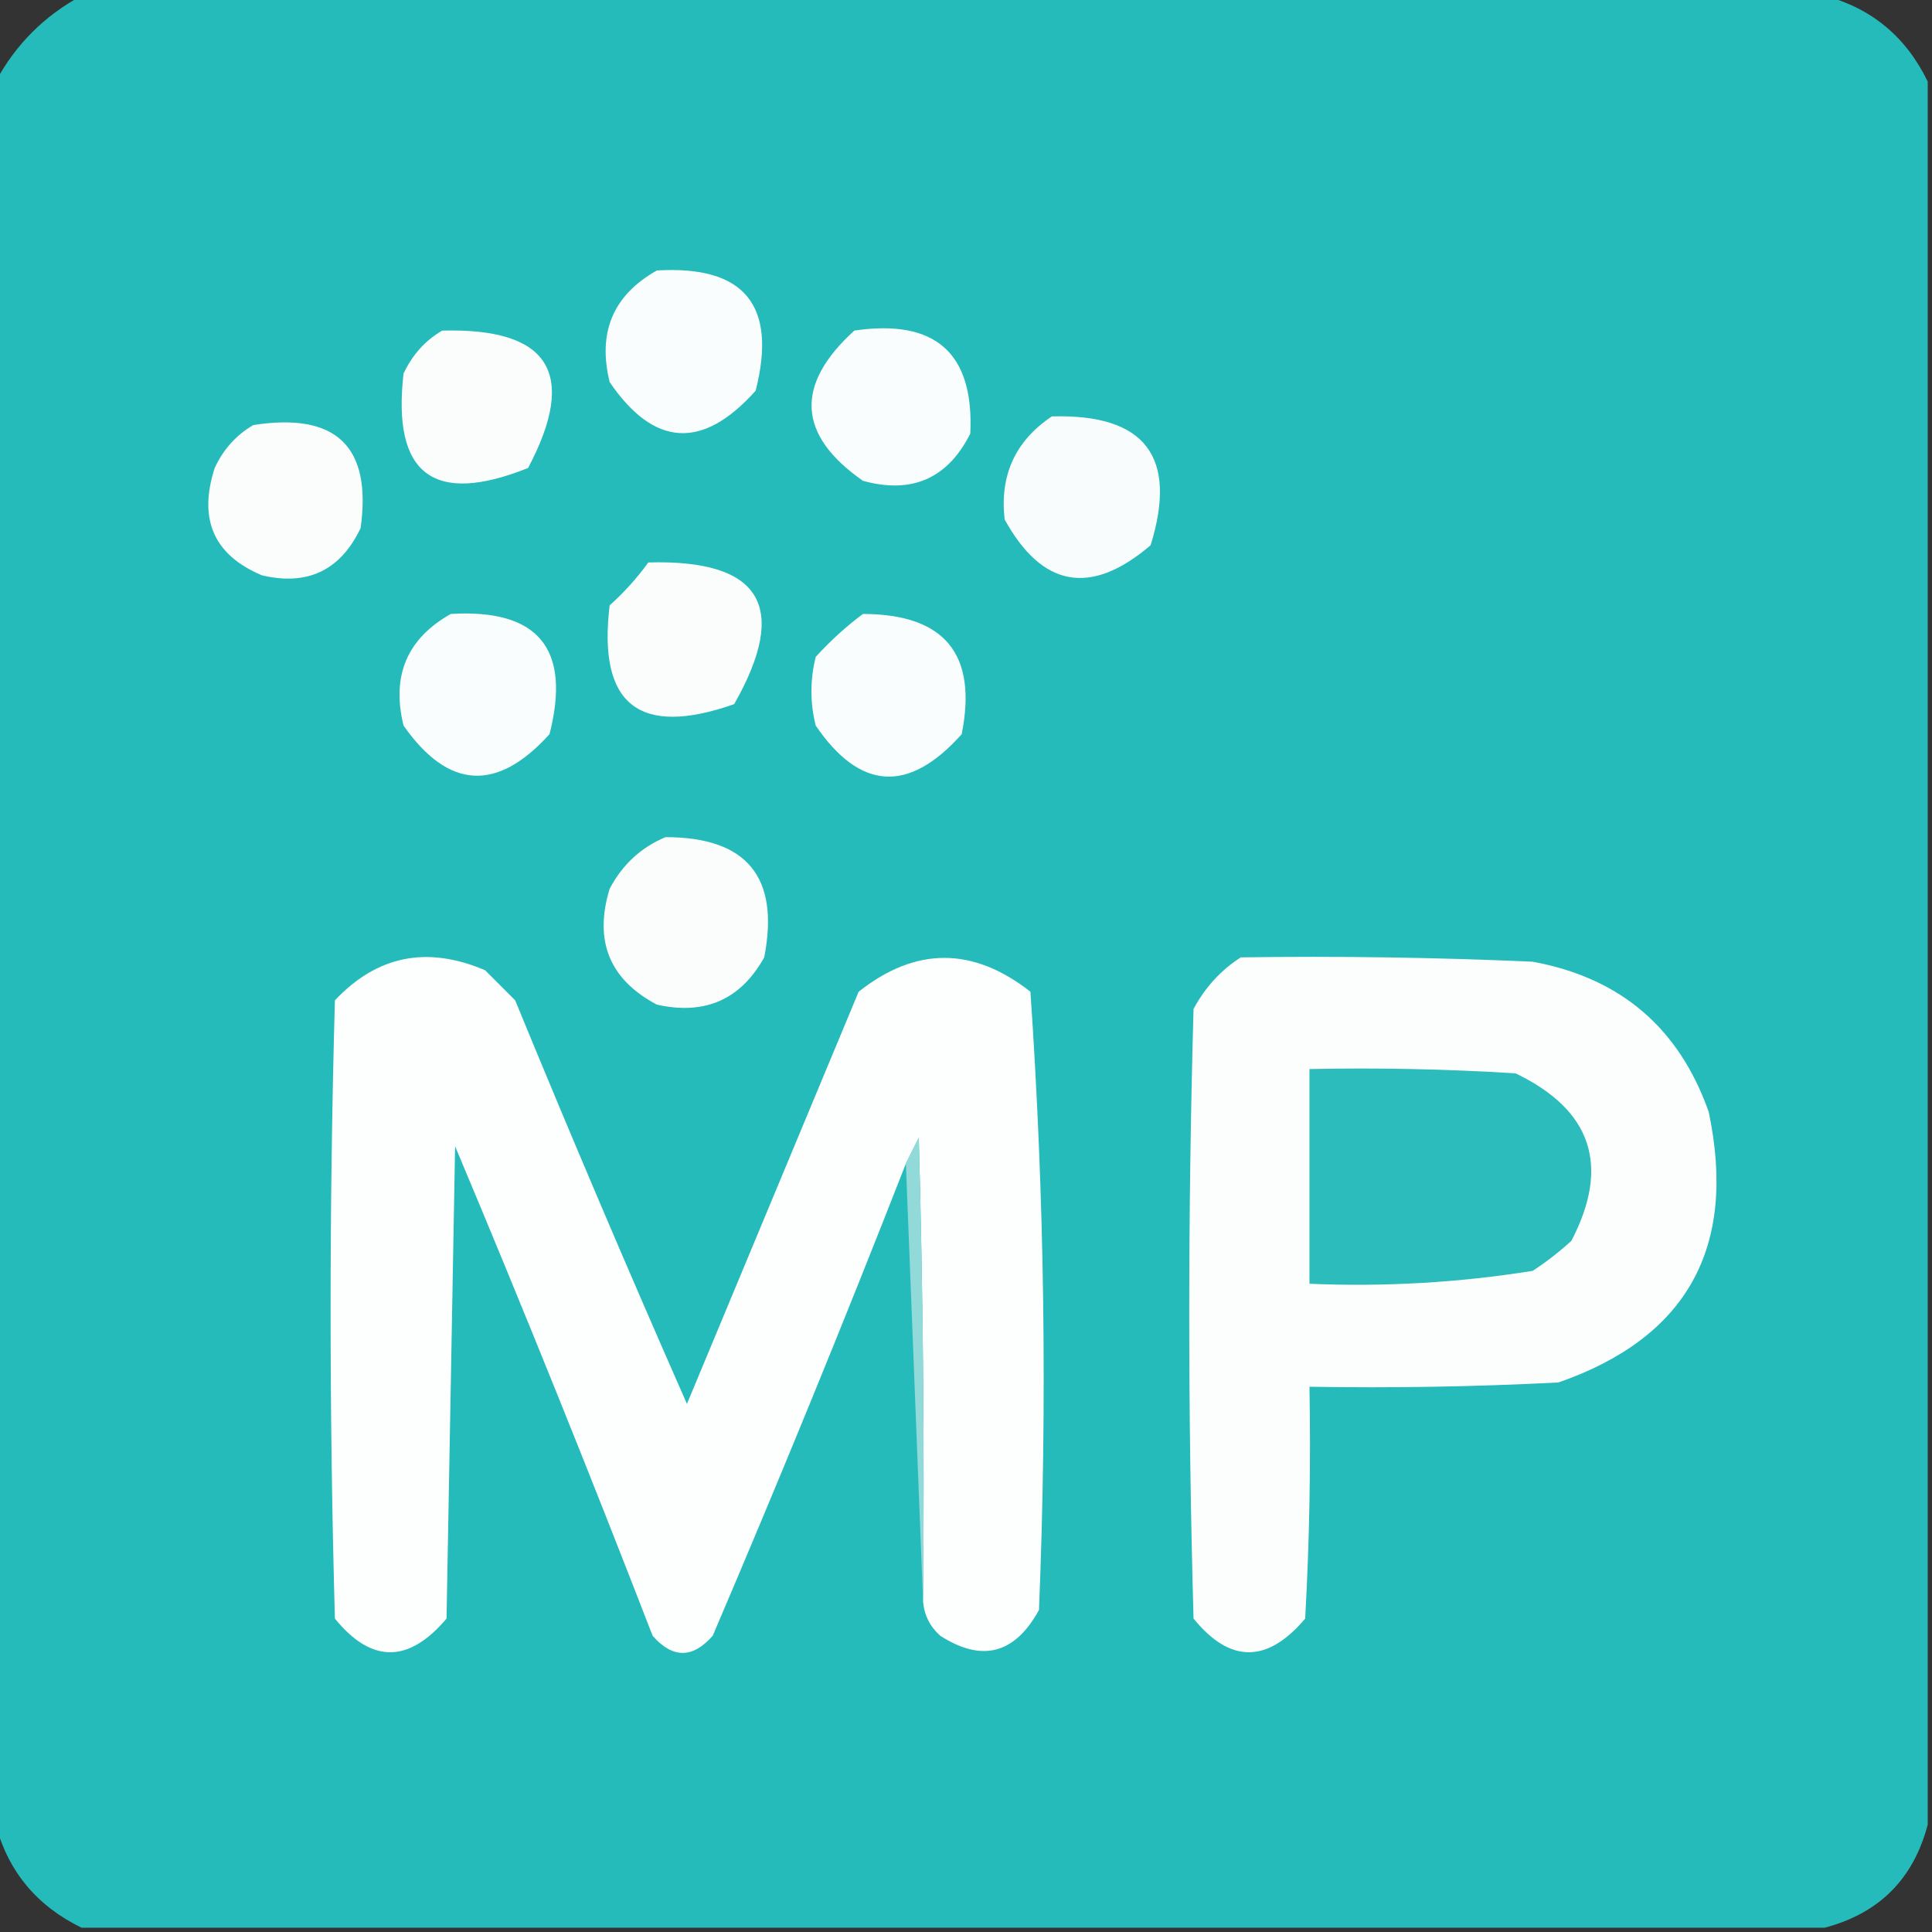<svg width="32" height="32" viewBox="0 0 32 32" fill="none" xmlns="http://www.w3.org/2000/svg">
    <rect x="0" y="0" width="32" height="32" fill="#333333" stroke="none"/>
    <g clip-path="url(#clip0_3776_936)">
        <path fill-rule="evenodd" clip-rule="evenodd"
            d="M1.351 -0.071C10.975 -0.071 20.599 -0.071 30.222 -0.071C31.002 0.138 31.571 0.612 31.929 1.351C31.929 10.975 31.929 20.598 31.929 30.222C31.692 31.123 31.123 31.692 30.222 31.929C20.599 31.929 10.975 31.929 1.351 31.929C0.613 31.57 0.139 31.002 -0.071 30.222C-0.071 20.598 -0.071 10.975 -0.071 1.351C0.261 0.735 0.735 0.261 1.351 -0.071Z"
            fill="#25BBBB" />
        <path fill-rule="evenodd" clip-rule="evenodd"
            d="M10.88 4.48C12.331 4.393 12.876 5.057 12.516 6.471C11.639 7.454 10.833 7.407 10.098 6.329C9.895 5.504 10.155 4.888 10.88 4.48Z"
            fill="#FAFDFD" />
        <path fill-rule="evenodd" clip-rule="evenodd"
            d="M7.324 5.476C9.101 5.427 9.575 6.186 8.747 7.751C7.181 8.379 6.493 7.858 6.684 6.187C6.83 5.876 7.044 5.639 7.324 5.476Z"
            fill="#FBFDFD" />
        <path fill-rule="evenodd" clip-rule="evenodd"
            d="M14.151 5.475C15.495 5.279 16.135 5.848 16.071 7.182C15.697 7.926 15.104 8.187 14.293 7.964C13.208 7.206 13.16 6.376 14.151 5.475Z"
            fill="#FAFDFD" />
        <path fill-rule="evenodd" clip-rule="evenodd"
            d="M4.196 7.04C5.569 6.826 6.162 7.395 5.973 8.747C5.639 9.447 5.094 9.708 4.338 9.529C3.542 9.194 3.281 8.602 3.556 7.751C3.701 7.44 3.915 7.203 4.196 7.04Z"
            fill="#FBFDFD" />
        <path fill-rule="evenodd" clip-rule="evenodd"
            d="M17.422 6.897C18.966 6.853 19.512 7.564 19.058 9.031C18.068 9.876 17.262 9.733 16.64 8.604C16.556 7.871 16.817 7.302 17.422 6.897Z"
            fill="#F8FCFC" />
        <path fill-rule="evenodd" clip-rule="evenodd"
            d="M10.738 9.316C12.606 9.263 13.08 10.046 12.16 11.663C10.586 12.216 9.898 11.671 10.098 10.027C10.341 9.808 10.554 9.571 10.738 9.316Z"
            fill="#FBFDFD" />
        <path fill-rule="evenodd" clip-rule="evenodd"
            d="M7.467 10.169C8.917 10.082 9.463 10.746 9.102 12.16C8.232 13.123 7.426 13.076 6.684 12.018C6.481 11.193 6.742 10.576 7.467 10.169Z"
            fill="#FAFDFD" />
        <path fill-rule="evenodd" clip-rule="evenodd"
            d="M14.293 10.169C15.648 10.172 16.193 10.836 15.929 12.16C15.052 13.143 14.246 13.096 13.511 12.018C13.416 11.639 13.416 11.259 13.511 10.88C13.757 10.61 14.018 10.373 14.293 10.169Z"
            fill="#FAFDFD" />
        <path fill-rule="evenodd" clip-rule="evenodd"
            d="M11.022 13.866C12.372 13.865 12.917 14.529 12.658 15.857C12.268 16.557 11.675 16.818 10.88 16.64C10.094 16.224 9.834 15.584 10.098 14.72C10.31 14.319 10.618 14.035 11.022 13.866Z"
            fill="#FBFDFD" />
        <path fill-rule="evenodd" clip-rule="evenodd"
            d="M15.289 26.524C15.313 23.964 15.289 21.404 15.218 18.844C15.145 18.99 15.074 19.133 15.005 19.271C13.98 21.892 12.914 24.499 11.805 27.093C11.473 27.472 11.141 27.472 10.809 27.093C9.758 24.375 8.668 21.673 7.538 18.986C7.49 21.594 7.443 24.201 7.396 26.809C6.768 27.552 6.151 27.552 5.547 26.809C5.452 23.395 5.452 19.982 5.547 16.569C6.246 15.826 7.076 15.66 8.036 16.071C8.202 16.237 8.367 16.403 8.533 16.569C9.455 18.813 10.403 21.041 11.378 23.253C12.326 20.977 13.274 18.702 14.222 16.426C15.166 15.679 16.114 15.679 17.067 16.426C17.301 19.827 17.348 23.241 17.209 26.666C16.809 27.396 16.264 27.538 15.573 27.093C15.402 26.94 15.307 26.75 15.289 26.524Z"
            fill="#FDFEFE" />
        <path fill-rule="evenodd" clip-rule="evenodd"
            d="M20.551 15.857C22.164 15.834 23.776 15.857 25.387 15.929C26.84 16.197 27.812 17.026 28.302 18.418C28.774 20.662 27.945 22.155 25.813 22.898C24.439 22.969 23.064 22.992 21.689 22.969C21.712 24.25 21.689 25.529 21.618 26.809C20.99 27.552 20.373 27.552 19.769 26.809C19.674 23.443 19.674 20.077 19.769 16.711C19.962 16.352 20.223 16.068 20.551 15.857Z"
            fill="#FCFEFE" />
        <path fill-rule="evenodd" clip-rule="evenodd"
            d="M21.689 17.707C22.828 17.683 23.965 17.707 25.102 17.778C26.366 18.385 26.674 19.31 26.027 20.552C25.826 20.735 25.613 20.901 25.387 21.049C24.164 21.245 22.931 21.316 21.689 21.263C21.689 20.078 21.689 18.892 21.689 17.707Z"
            fill="#2BBCBB" />
        <path fill-rule="evenodd" clip-rule="evenodd"
            d="M15.289 26.525C15.194 24.107 15.099 21.689 15.004 19.271C15.074 19.133 15.145 18.991 15.218 18.845C15.289 21.404 15.313 23.964 15.289 26.525Z"
            fill="#92D9D9" />
    </g>
    <defs>
        <clipPath id="clip0_3776_936">
            <rect width="32" height="32" fill="white" />
        </clipPath>
    </defs>
</svg>
